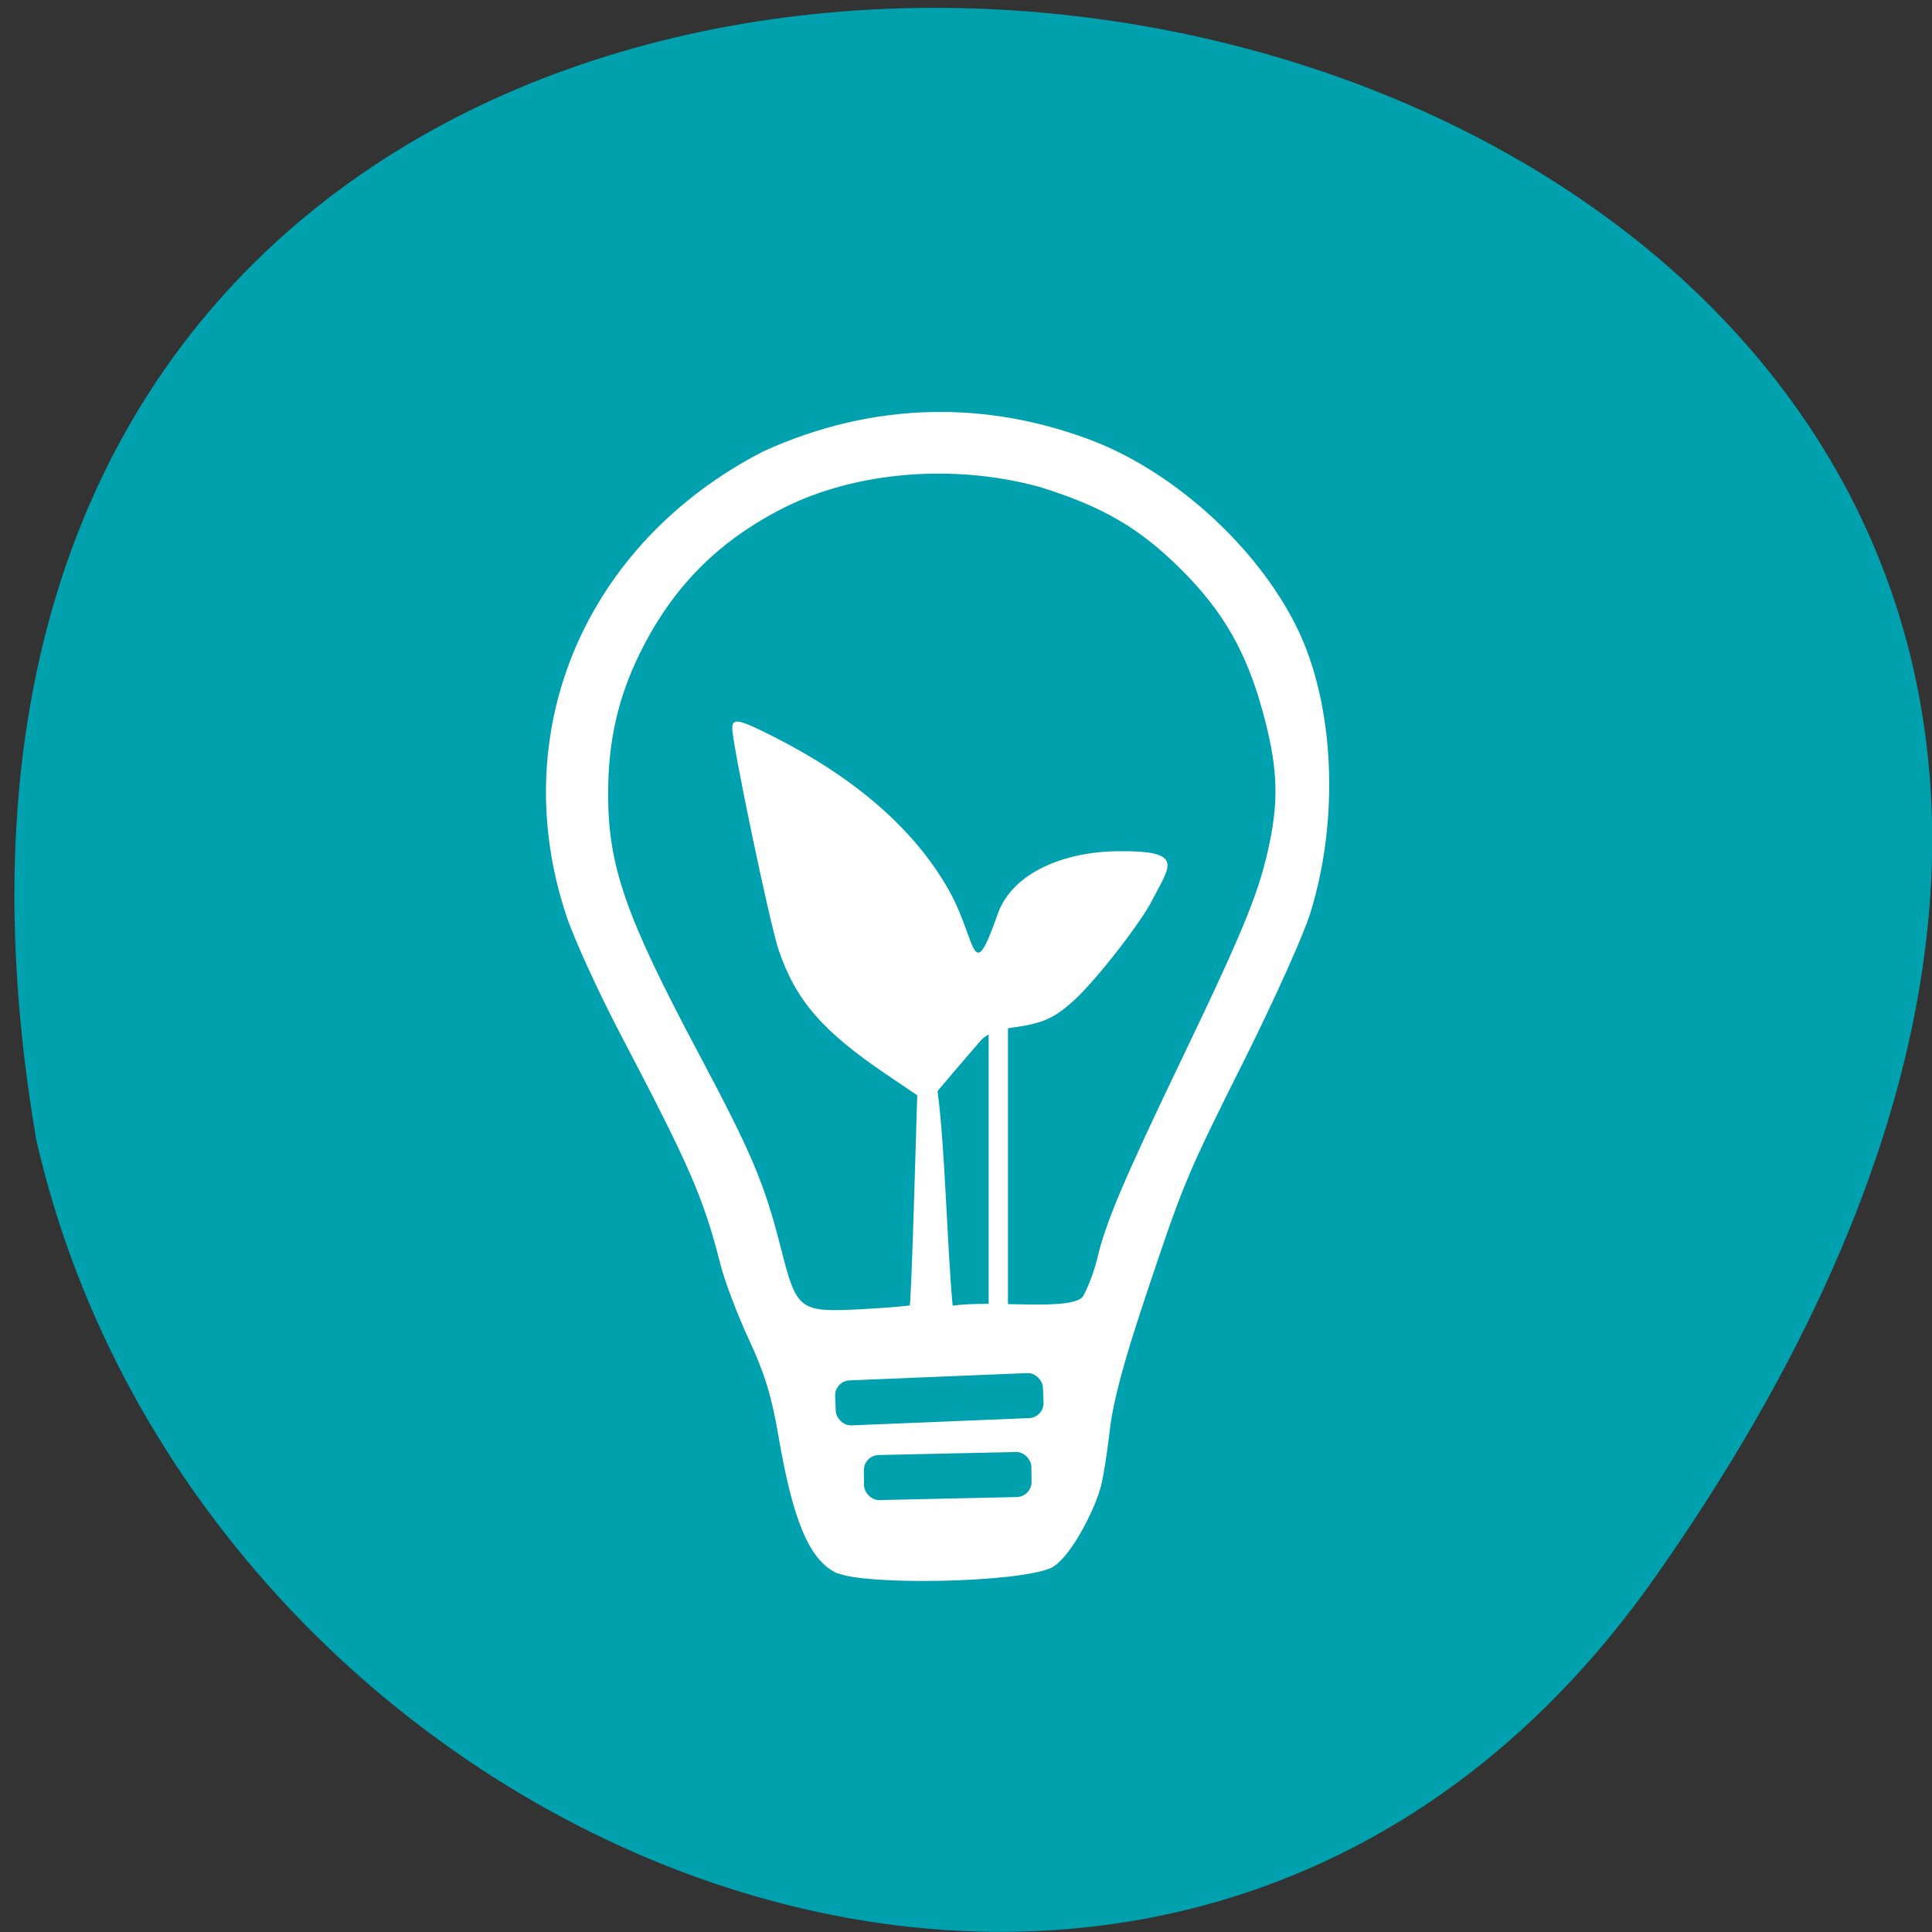 <svg xmlns="http://www.w3.org/2000/svg" viewBox="0 0 256 256"><rect x="0" y="0" width="256" height="256" fill="#333333" stroke="none"/><path d="m 219.3 209 c 159.7 -227 -255.7 -299.3 -214.5 -58 21.84 95.9 150.5 149 214.5 58" style="fill:#00a1ae"/><g style="fill:#fff"><path d="m 111 208.5 c -3.81 -1.66 -5.97 -7.24 -7.83 -18.1 -0.92 -5.39 -1.84 -8.4 -3.94 -12.92 -1.51 -3.24 -3.19 -7.69 -3.75 -9.87 -2.27 -8.92 -3.99 -12.88 -13.26 -30.56 -2.91 -5.55 -6.12 -12.57 -7.14 -15.61 -8.17 -24.44 2.37 -49.4 26 -61.6 14.71 -6.72 29.87 -6.81 43.98 -1.33 10.78 4.26 21.46 14 26.67 24.41 5.09 10.15 5.84 25.52 1.85 38.2 -0.9 2.86 -4.73 11.38 -8.51 18.95 -7.94 15.87 -8.22 16.55 -13.47 32.3 -2.73 8.2 -4.13 13.44 -4.54 17.1 -0.33 2.91 -0.86 6.26 -1.17 7.44 -0.96 3.6 -4.36 9.9 -6.69 10.88 -4.71 1.97 -24.53 2.27 -28.2 0.66 z m 9.55 -35.51 c 0.08 -0.1 0.34 -6.42 0.57 -14 l 0.42 -13.86 l -3.85 -2.6 c -8.68 -5.85 -12.21 -9.9 -14.52 -16.66 -1.14 -3.34 -6.14 -27.2 -6.14 -29.38 0 -1.4 0.9 -1.21 5.69 1.23 10.81 5.51 18.52 12.29 22.99 20.2 3.79 6.72 3 13.1 6.48 3.22 1.98 -5.63 9 -8.28 15.92 -8.35 9 -0.1 6.9 1.91 4.59 6.45 -1.55 3.04 -7.34 10.49 -10.25 13.18 -2.7 2.5 -4.25 3.2 -8.37 3.75 -1.92 0.26 -3.39 0.87 -4.14 1.72 -0.64 0.73 -2.19 2.54 -3.44 4 l -2.27 2.69 c 1.04 7.97 1.19 19.37 2 28.43 5.47 -0.77 15.2 0.72 17.2 -1.12 0.68 -1.11 1.56 -3.42 1.96 -5.13 1.12 -4.78 3.5 -10.39 11.15 -26.33 8.5 -17.72 10.43 -22.48 11.76 -29.1 1.17 -5.8 0.92 -10.13 -1 -17.1 -2.16 -7.86 -5.19 -13.15 -10.65 -18.63 -5.61 -5.62 -10.5 -8.48 -18.97 -11.1 -11.51 -3.13 -24.3 -1.93 -33.59 2.67 -8.82 4.4 -14.96 10.57 -19.29 19.36 -2.92 5.92 -4.22 11.68 -4.22 18.68 0 9.53 2.31 16.18 11.9 34.2 7.18 13.52 8.8 17.34 10.99 25.97 2.11 8.29 2.4 8.51 10.63 8.1 3.48 -0.19 6.4 -0.44 6.49 -0.54 z"/><path d="m 131 134.7 h 2.56 v 40.91 h -2.56 z"/></g><g style="fill:#00a1ae"><rect width="27.56" height="5.97" x="103" y="187.4" rx="1.99" transform="matrix(0.999 -0.041 0.041 0.999 0 0)"/><rect transform="matrix(1 -0.022 0.014 1 0 0)" rx="1.99" y="195.3" x="111.7" height="5.97" width="22.2"/></g></svg>